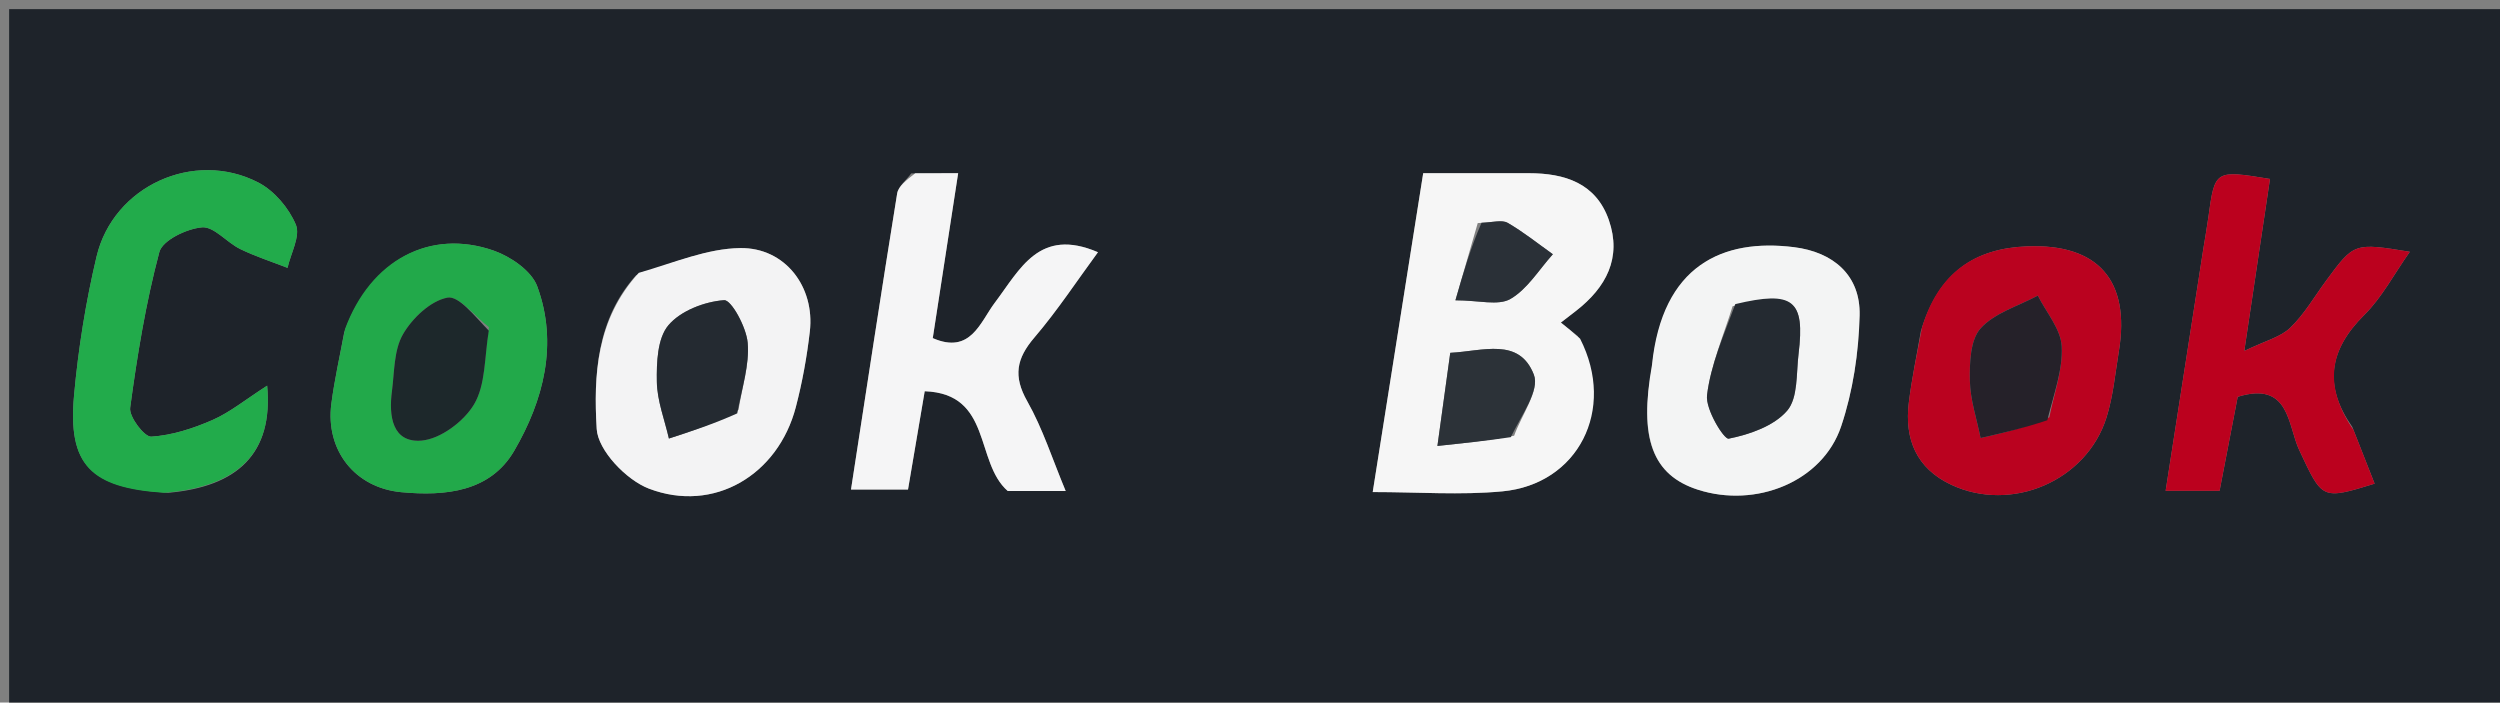 <svg version="1.1" id="Layer_1" xmlns="http://www.w3.org/2000/svg" xmlns:xlink="http://www.w3.org/1999/xlink" x="0px" y="0px"
	 width="100%" viewBox="0 0 274 77" enable-background="new 0 0 274 77" xml:space="preserve">
<rect x="0" y="0" width="274" height="77" fill="#808080" stroke="none"/>
<path fill="#1E232A" opacity="1" stroke="none" 
	d="
M193,78 
	C128.667,78 64.833,78 1,78 
	C1,52.333 1,26.667 1,1 
	C92.333,1 183.667,1 275,1 
	C275,26.667 275,52.333 275,78 
	C247.833,78 220.667,78 193,78 
M172.925,36.837 
	C172.345,36.373 171.764,35.909 171.07,35.354 
	C171.695,34.871 172.216,34.473 172.733,34.07 
	C176.029,31.506 177.773,28.26 176.328,24.112 
	C174.92,20.068 171.491,18.986 167.569,18.983 
	C163.776,18.98 159.983,18.982 155.983,18.982 
	C154.123,30.73 152.319,42.128 150.45,53.93 
	C155.439,53.93 160.086,54.284 164.658,53.853 
	C172.956,53.07 177.159,44.916 172.925,36.837 
M99.871,19.005 
	C99.339,19.737 98.457,20.413 98.328,21.211 
	C96.59,31.957 94.957,42.72 93.27,53.656 
	C95.53,53.656 97.56,53.656 99.517,53.656 
	C100.156,49.893 100.733,46.493 101.347,42.879 
	C108.759,43.146 106.821,50.65 110.45,53.814 
	C112.332,53.814 114.429,53.814 116.798,53.814 
	C115.346,50.34 114.288,46.98 112.589,43.983 
	C111.025,41.223 111.398,39.297 113.372,36.989 
	C115.901,34.031 118.05,30.748 120.336,27.643 
	C113.898,24.879 111.807,29.503 109.04,33.166 
	C107.43,35.297 106.389,38.877 102.23,37.059 
	C103.148,31.098 104.043,25.283 105.013,18.982 
	C103.328,18.982 102.032,18.982 99.871,19.005 
M257.807,46.784 
	C254.65,42.299 255.241,38.365 259.137,34.505 
	C261.071,32.589 262.385,30.048 264.116,27.596 
	C258.005,26.598 258.007,26.599 254.935,30.774 
	C253.653,32.516 252.549,34.444 251.012,35.923 
	C249.948,36.946 248.282,37.344 245.975,38.463 
	C247.053,31.243 247.924,25.418 248.791,19.614 
	C242.738,18.615 242.743,18.616 242.028,23.873 
	C241.872,25.024 241.656,26.168 241.477,27.317 
	C240.11,36.081 238.746,44.845 237.353,53.79 
	C239.791,53.79 241.41,53.79 243.266,53.79 
	C243.949,50.251 244.602,46.867 245.254,43.491 
	C250.964,41.716 250.718,46.612 251.987,49.311 
	C254.534,54.73 254.405,54.818 260.258,53.01 
	C259.532,51.159 258.815,49.329 257.807,46.784 
M18.417,54.011 
	C26.024,53.356 29.97,49.719 29.28,42.269 
	C26.891,43.803 25.212,45.189 23.294,46.03 
	C21.172,46.961 18.852,47.714 16.575,47.857 
	C15.83,47.904 14.133,45.688 14.266,44.694 
	C15.039,38.957 15.978,33.209 17.465,27.625 
	C17.808,26.336 20.456,25.065 22.141,24.919 
	C23.45,24.806 24.854,26.575 26.321,27.292 
	C27.99,28.106 29.777,28.68 31.512,29.358 
	C31.873,27.759 32.943,25.864 32.428,24.631 
	C31.667,22.811 30.063,20.91 28.32,20.008 
	C21.269,16.359 12.421,20.386 10.584,28.112 
	C9.399,33.095 8.581,38.209 8.118,43.311 
	C7.425,50.933 9.872,53.484 18.417,54.011 
M69.724,30.157 
	C65.35,35.005 65.05,41.177 65.398,47.011 
	C65.538,49.364 68.638,52.602 71.114,53.551 
	C78.231,56.277 85.278,52.064 87.222,44.62 
	C87.932,41.901 88.439,39.106 88.759,36.313 
	C89.317,31.45 86.062,27.125 81.131,27.189 
	C77.509,27.237 73.907,28.776 69.724,30.157 
M181.035,40.416 
	C179.612,48.078 181.135,52.076 186.085,53.67 
	C192.458,55.722 199.743,52.797 201.785,46.739 
	C203.085,42.882 203.711,38.655 203.813,34.574 
	C203.924,30.139 200.895,27.627 196.639,27.092 
	C188.835,26.112 182.174,29.04 181.035,40.416 
M37.72,36.438 
	C37.244,39.039 36.658,41.627 36.316,44.246 
	C35.651,49.349 38.9,53.465 43.988,53.944 
	C48.811,54.397 53.736,53.907 56.358,49.406 
	C59.561,43.907 61.204,37.683 58.88,31.38 
	C58.257,29.69 55.972,28.119 54.11,27.468 
	C47.124,25.028 40.599,28.487 37.72,36.438 
M210.528,36.301 
	C210.079,38.91 209.527,41.507 209.206,44.132 
	C208.715,48.14 210.036,51.337 213.86,53.133 
	C220.439,56.224 228.668,52.728 230.865,45.78 
	C231.607,43.432 231.829,40.915 232.232,38.466 
	C233.497,30.755 229.96,26.703 222.192,27 
	C216.444,27.219 212.452,29.852 210.528,36.301 
z"/>
<path fill="#F6F6F6" opacity="1" stroke="none" 
	d="
M173.179,37.119 
	C177.159,44.916 172.956,53.07 164.658,53.853 
	C160.086,54.284 155.439,53.93 150.45,53.93 
	C152.319,42.128 154.123,30.73 155.983,18.982 
	C159.983,18.982 163.776,18.98 167.569,18.983 
	C171.491,18.986 174.92,20.068 176.328,24.112 
	C177.773,28.26 176.029,31.506 172.733,34.07 
	C172.216,34.473 171.695,34.871 171.07,35.354 
	C171.764,35.909 172.345,36.373 173.179,37.119 
M165.95,47.756 
	C166.752,45.498 168.768,42.771 168.114,41.073 
	C166.518,36.934 162.506,38.493 158.948,38.669 
	C158.487,42.008 158.056,45.135 157.54,48.877 
	C160.722,48.541 162.971,48.303 165.95,47.756 
M161.959,24.451 
	C161.184,27.132 160.409,29.814 159.514,32.912 
	C162.069,32.912 164.217,33.537 165.551,32.761 
	C167.417,31.676 168.675,29.546 170.194,27.864 
	C168.552,26.697 166.972,25.424 165.236,24.423 
	C164.62,24.067 163.623,24.372 161.959,24.451 
z"/>
<path fill="#F5F5F6" opacity="1" stroke="none" 
	d="
M100.304,18.993 
	C102.032,18.982 103.328,18.982 105.013,18.982 
	C104.043,25.283 103.148,31.098 102.23,37.059 
	C106.389,38.877 107.43,35.297 109.04,33.166 
	C111.807,29.503 113.898,24.879 120.336,27.643 
	C118.05,30.748 115.901,34.031 113.372,36.989 
	C111.398,39.297 111.025,41.223 112.589,43.983 
	C114.288,46.98 115.346,50.34 116.798,53.814 
	C114.429,53.814 112.332,53.814 110.45,53.814 
	C106.821,50.65 108.759,43.146 101.347,42.879 
	C100.733,46.493 100.156,49.893 99.517,53.656 
	C97.56,53.656 95.53,53.656 93.27,53.656 
	C94.957,42.72 96.59,31.957 98.328,21.211 
	C98.457,20.413 99.339,19.737 100.304,18.993 
z"/>
<path fill="#BB011E" opacity="1" stroke="none" 
	d="
M257.952,47.142 
	C258.815,49.329 259.532,51.159 260.258,53.01 
	C254.405,54.818 254.534,54.73 251.987,49.311 
	C250.718,46.612 250.964,41.716 245.254,43.491 
	C244.602,46.867 243.949,50.251 243.266,53.79 
	C241.41,53.79 239.791,53.79 237.353,53.79 
	C238.746,44.845 240.11,36.081 241.477,27.317 
	C241.656,26.168 241.872,25.024 242.028,23.873 
	C242.743,18.616 242.738,18.615 248.791,19.614 
	C247.924,25.418 247.053,31.243 245.975,38.463 
	C248.282,37.344 249.948,36.946 251.012,35.923 
	C252.549,34.444 253.653,32.516 254.935,30.774 
	C258.007,26.599 258.005,26.598 264.116,27.596 
	C262.385,30.048 261.071,32.589 259.137,34.505 
	C255.241,38.365 254.65,42.299 257.952,47.142 
z"/>
<path fill="#22AB4B" opacity="1" stroke="none" 
	d="
M17.994,54.012 
	C9.872,53.484 7.425,50.933 8.118,43.311 
	C8.581,38.209 9.399,33.095 10.584,28.112 
	C12.421,20.386 21.269,16.359 28.32,20.008 
	C30.063,20.91 31.667,22.811 32.428,24.631 
	C32.943,25.864 31.873,27.759 31.512,29.358 
	C29.777,28.68 27.99,28.106 26.321,27.292 
	C24.854,26.575 23.45,24.806 22.141,24.919 
	C20.456,25.065 17.808,26.336 17.465,27.625 
	C15.978,33.209 15.039,38.957 14.266,44.694 
	C14.133,45.688 15.83,47.904 16.575,47.857 
	C18.852,47.714 21.172,46.961 23.294,46.03 
	C25.212,45.189 26.891,43.803 29.28,42.269 
	C29.97,49.719 26.024,53.356 17.994,54.012 
z"/>
<path fill="#F3F3F4" opacity="1" stroke="none" 
	d="
M70.01,29.904 
	C73.907,28.776 77.509,27.237 81.131,27.189 
	C86.062,27.125 89.317,31.45 88.759,36.313 
	C88.439,39.106 87.932,41.901 87.222,44.62 
	C85.278,52.064 78.231,56.277 71.114,53.551 
	C68.638,52.602 65.538,49.364 65.398,47.011 
	C65.05,41.177 65.35,35.005 70.01,29.904 
M80.939,44.93 
	C81.325,42.473 82.154,39.979 81.947,37.573 
	C81.8,35.861 80.153,32.84 79.36,32.899 
	C77.214,33.058 74.591,34.063 73.252,35.654 
	C72.046,37.087 71.954,39.746 71.99,41.854 
	C72.026,43.931 72.839,45.995 73.312,48.064 
	C75.762,47.269 78.213,46.474 80.939,44.93 
z"/>
<path fill="#F3F4F4" opacity="1" stroke="none" 
	d="
M181.058,39.997 
	C182.174,29.04 188.835,26.112 196.639,27.092 
	C200.895,27.627 203.924,30.139 203.813,34.574 
	C203.711,38.655 203.085,42.882 201.785,46.739 
	C199.743,52.797 192.458,55.722 186.085,53.67 
	C181.135,52.076 179.612,48.078 181.058,39.997 
M189.889,33.566 
	C188.896,36.806 187.492,39.997 187.092,43.309 
	C186.903,44.866 188.953,48.18 189.463,48.078 
	C191.76,47.618 194.424,46.695 195.873,45.009 
	C197.077,43.606 196.861,40.919 197.122,38.782 
	C197.84,32.883 196.563,31.813 189.889,33.566 
z"/>
<path fill="#22A94A" opacity="1" stroke="none" 
	d="
M37.818,36.051 
	C40.599,28.487 47.124,25.028 54.11,27.468 
	C55.972,28.119 58.257,29.69 58.88,31.38 
	C61.204,37.683 59.561,43.907 56.358,49.406 
	C53.736,53.907 48.811,54.397 43.988,53.944 
	C38.9,53.465 35.651,49.349 36.316,44.246 
	C36.658,41.627 37.244,39.039 37.818,36.051 
M53.584,35.86 
	C52.05,34.691 50.297,32.38 49.033,32.622 
	C47.18,32.977 45.182,34.873 44.164,36.641 
	C43.16,38.384 43.233,40.776 42.954,42.899 
	C42.603,45.569 42.972,48.558 46.208,48.287 
	C48.283,48.113 50.862,46.175 51.97,44.294 
	C53.225,42.162 53.089,39.211 53.584,35.86 
z"/>
<path fill="#BA021F" opacity="1" stroke="none" 
	d="
M210.644,35.918 
	C212.452,29.852 216.444,27.219 222.192,27 
	C229.96,26.703 233.497,30.755 232.232,38.466 
	C231.829,40.915 231.607,43.432 230.865,45.78 
	C228.668,52.728 220.439,56.224 213.86,53.133 
	C210.036,51.337 208.715,48.14 209.206,44.132 
	C209.527,41.507 210.079,38.91 210.644,35.918 
M224.61,45.732 
	C225.114,43.134 226.105,40.508 225.962,37.945 
	C225.856,36.053 224.27,34.243 223.344,32.397 
	C221.204,33.548 218.608,34.288 217.075,35.987 
	C215.938,37.247 215.861,39.759 215.897,41.702 
	C215.936,43.811 216.653,45.906 217.075,48.007 
	C219.436,47.467 221.798,46.927 224.61,45.732 
z"/>
<path fill="#2C3238" opacity="1" stroke="none" 
	d="
M165.585,47.911 
	C162.971,48.303 160.722,48.541 157.54,48.877 
	C158.056,45.135 158.487,42.008 158.948,38.669 
	C162.506,38.493 166.518,36.934 168.114,41.073 
	C168.768,42.771 166.752,45.498 165.585,47.911 
z"/>
<path fill="#2A3037" opacity="1" stroke="none" 
	d="
M162.379,24.413 
	C163.623,24.372 164.62,24.067 165.236,24.423 
	C166.972,25.424 168.552,26.697 170.194,27.864 
	C168.675,29.546 167.417,31.676 165.551,32.761 
	C164.217,33.537 162.069,32.912 159.514,32.912 
	C160.409,29.814 161.184,27.132 162.379,24.413 
z"/>
<path fill="#242A31" opacity="1" stroke="none" 
	d="
M80.801,45.304 
	C78.213,46.474 75.762,47.269 73.312,48.064 
	C72.839,45.995 72.026,43.931 71.99,41.854 
	C71.954,39.746 72.046,37.087 73.252,35.654 
	C74.591,34.063 77.214,33.058 79.36,32.899 
	C80.153,32.84 81.8,35.861 81.947,37.573 
	C82.154,39.979 81.325,42.473 80.801,45.304 
z"/>
<path fill="#242A31" opacity="1" stroke="none" 
	d="
M190.19,33.33 
	C196.563,31.813 197.84,32.883 197.122,38.782 
	C196.861,40.919 197.077,43.606 195.873,45.009 
	C194.424,46.695 191.76,47.618 189.463,48.078 
	C188.953,48.18 186.903,44.866 187.092,43.309 
	C187.492,39.997 188.896,36.806 190.19,33.33 
z"/>
<path fill="#1D282B" opacity="1" stroke="none" 
	d="
M53.57,36.238 
	C53.089,39.211 53.225,42.162 51.97,44.294 
	C50.862,46.175 48.283,48.113 46.208,48.287 
	C42.972,48.558 42.603,45.569 42.954,42.899 
	C43.233,40.776 43.16,38.384 44.164,36.641 
	C45.182,34.873 47.18,32.977 49.033,32.622 
	C50.297,32.38 52.05,34.691 53.57,36.238 
z"/>
<path fill="#252129" opacity="1" stroke="none" 
	d="
M224.385,46.06 
	C221.798,46.927 219.436,47.467 217.075,48.007 
	C216.653,45.906 215.936,43.811 215.897,41.702 
	C215.861,39.759 215.938,37.247 217.075,35.987 
	C218.608,34.288 221.204,33.548 223.344,32.397 
	C224.27,34.243 225.856,36.053 225.962,37.945 
	C226.105,40.508 225.114,43.134 224.385,46.06 
z"/>
</svg>